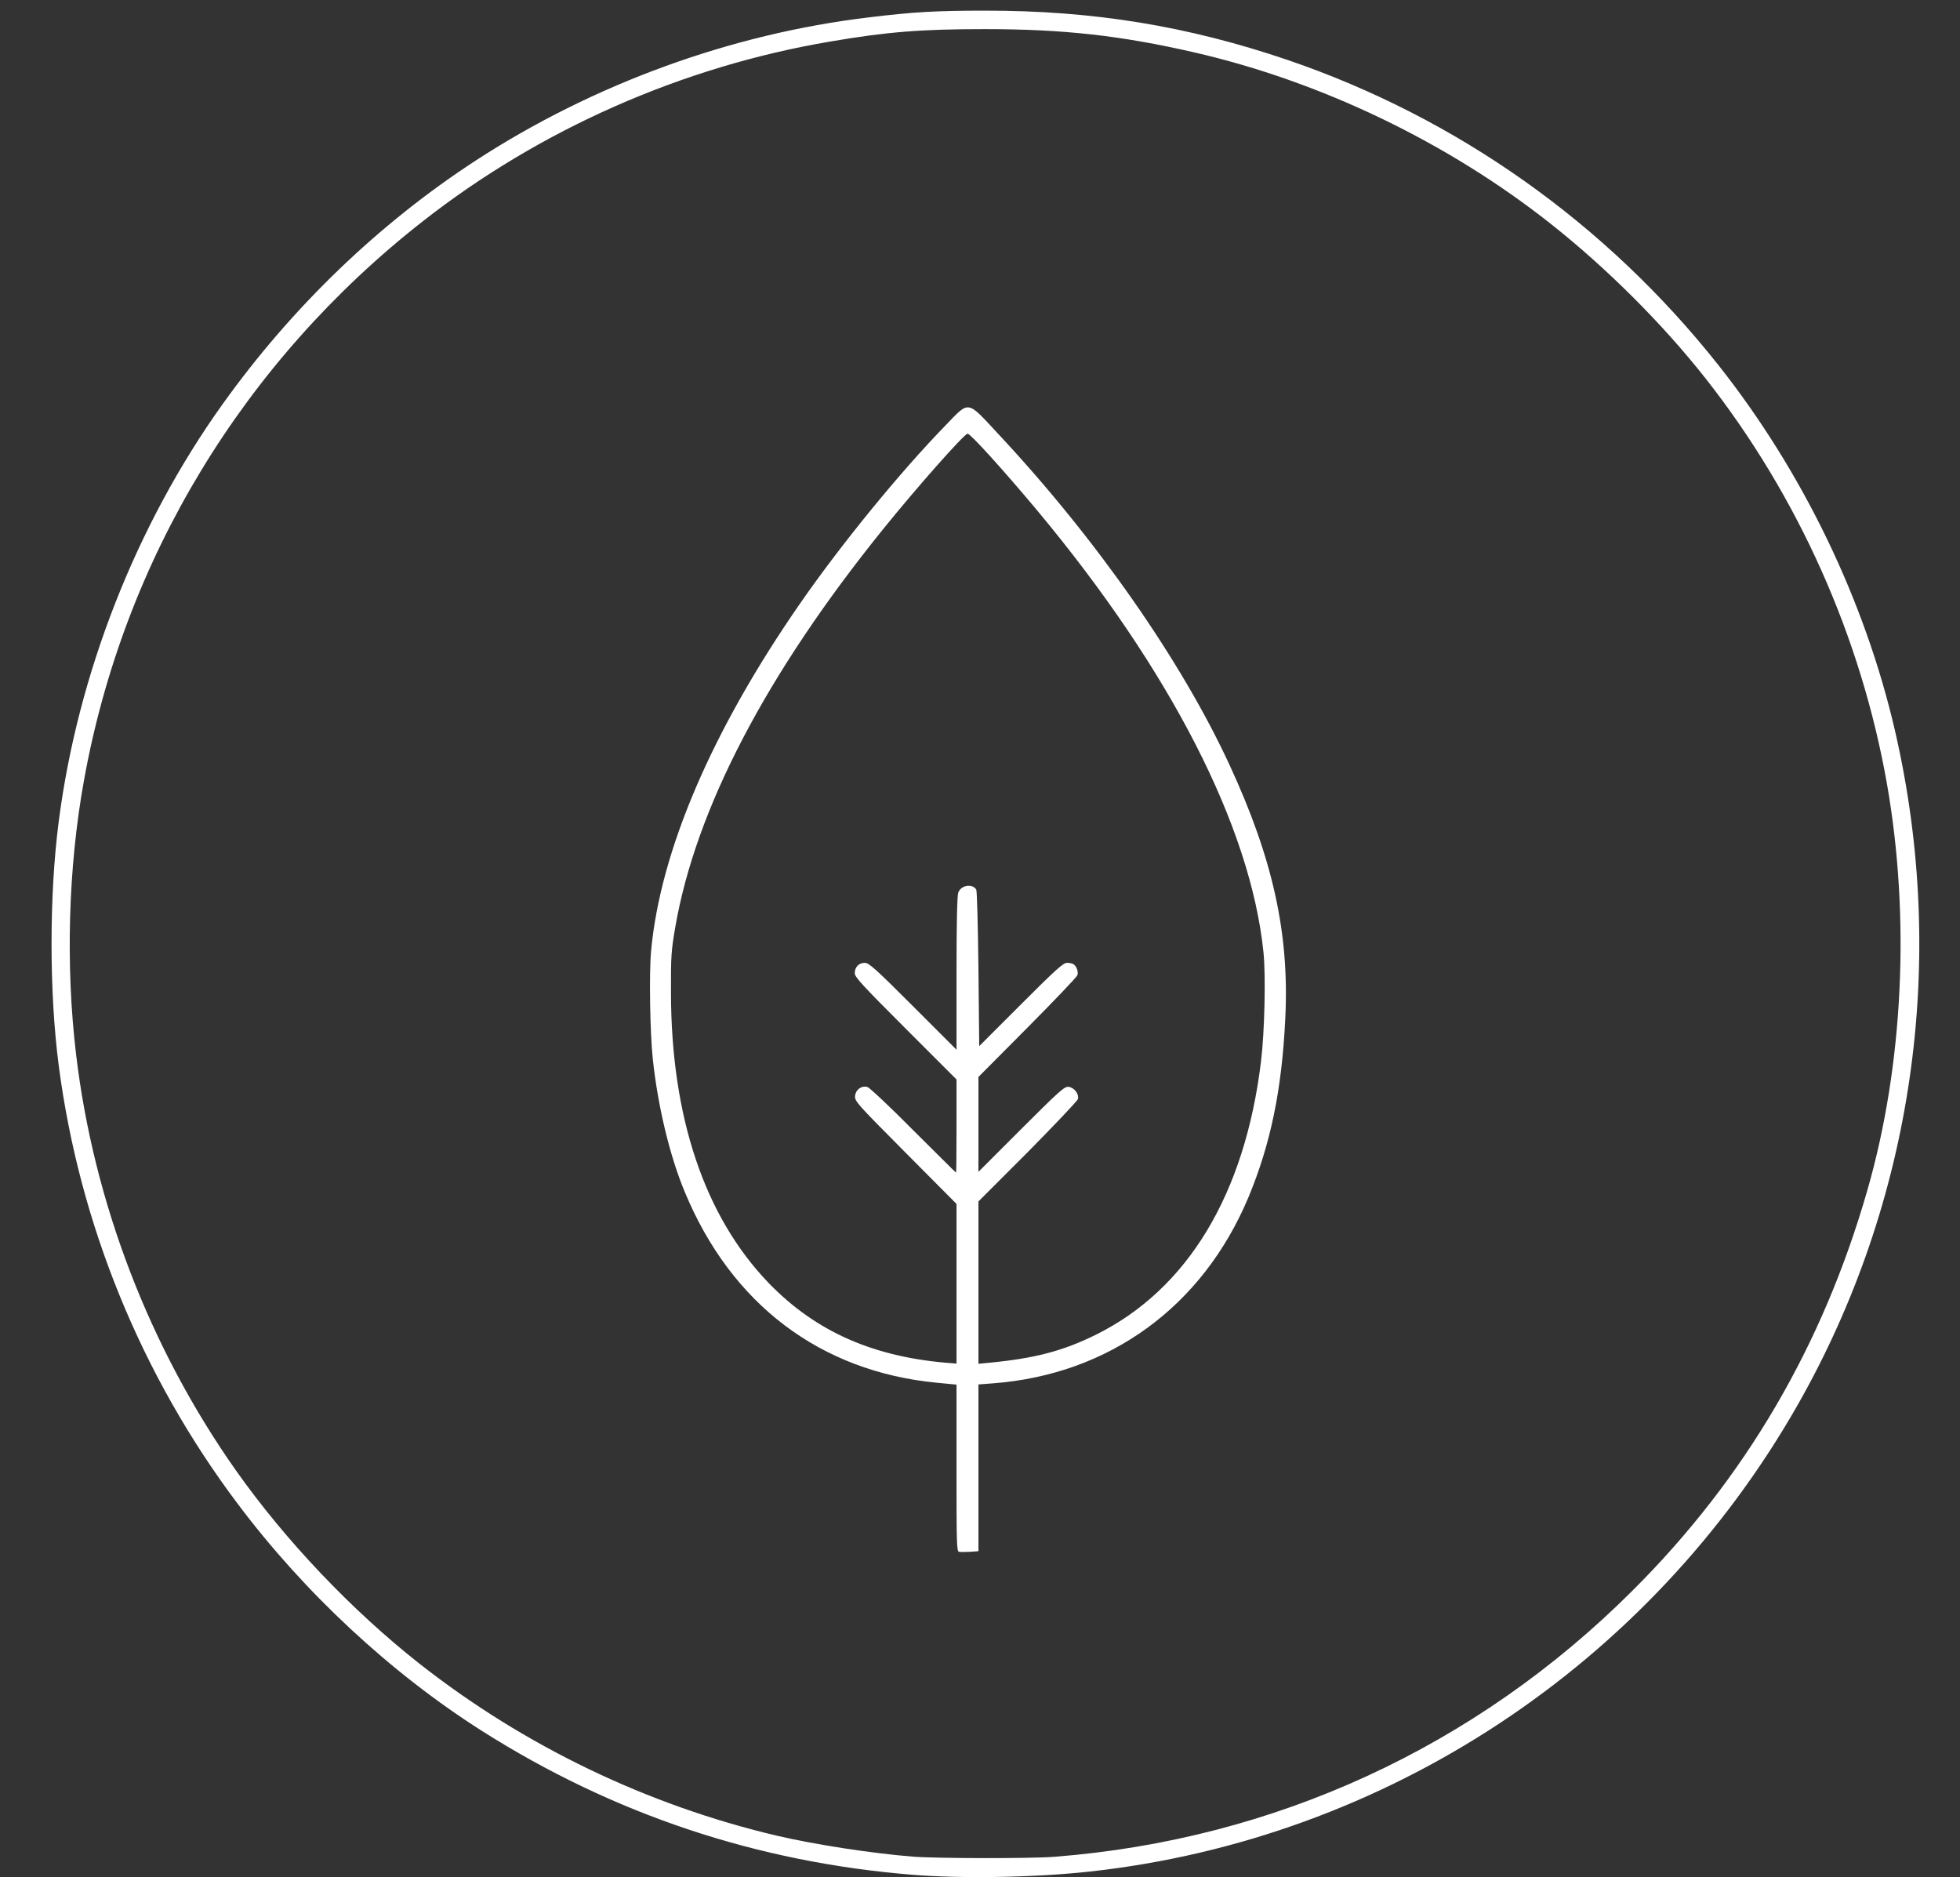 <svg version="1.0" xmlns="http://www.w3.org/2000/svg" preserveAspectRatio="xMidYMid meet" viewBox="0 0 1252 1199">
  <rect x="0" y="0" width="1252" height="1199" fill="#333333" stroke="none"/>
  <g fill="#fff">
    <path d="M583 1197.5c-99.5-8-191.2-38.7-275-91.8-58.3-37-113.5-88.3-156.2-145.2-61.6-81.9-101.1-178.8-114.3-280-6.1-47-6.1-108.4 0-155.7C49.7 430.3 87 335.2 142.3 258c44.3-61.9 99.6-115.1 161.8-155.6C379.2 53.6 467 21.6 555 11.1c28.6-3.5 43.6-4.3 74-4.3 69.2-.1 129.7 9.8 193.5 31.5 108.1 36.9 203.3 104.2 275 194.7 54 68.1 93.9 150.8 113.1 234.3 33.8 146.9 11.5 300.4-62.3 430.1-94.6 166.1-263.1 277.2-451.8 298-34.5 3.8-81.4 4.7-113.5 2.1zm90.6-11.5c140.5-10.9 269.2-70.1 369.2-170 71.9-71.6 121.6-156.5 150.1-256 22.9-79.8 27.4-173.8 12.5-259-16.5-94-56.8-184.1-115.7-259-27.7-35.2-63.4-70.8-99.2-99.1-65.8-52-146.7-90.9-227.9-109.5-46.7-10.7-83.2-14.8-133.6-14.8-40.4 0-62.2 1.7-98.5 7.9C435.8 42.5 345 82.6 270 141.4c-114.5 89.7-191 216-216.4 357.3-10 55.3-11.8 117.8-5 174.8 11.2 94.4 47 187.7 102.3 266 31.6 44.7 73.9 89.2 117.1 123.2 66.8 52.5 145.4 90.3 228.1 109.8 24.3 5.7 60.8 11.3 86.9 13.4 15.2 1.2 75.5 1.3 90.6.1z"/>
    <path d="M612.6 991.2c-1.5-.3-1.6-5.2-1.6-53.6v-53.2l-12.7-1.2C523.9 876 467.1 833 437.4 761.3c-9.6-23-17.2-54.8-20.4-84.8-1.8-16.8-2.4-54.8-1.1-69.1 5.9-64 39-141.1 95.5-222.4 26.1-37.6 63.5-83.4 92.5-113.2 15.5-16.1 13.5-16.4 33.6 5.2 62.5 66.8 117.1 144.9 147.9 211.6 27.8 60.1 38.3 107.9 35.6 162.1-2.2 45.6-9.4 80.1-23.5 114-29.3 69.9-88.9 113.3-163.3 118.9l-9.2.7v106.5l-5.4.4c-2.9.1-6.1.2-7 0zM611 820v-51l-32.5-32.7c-31.3-31.5-32.6-32.9-32.3-36.3.4-4 4-6.7 7.9-5.7 1.3.4 14.3 12.5 29.3 27.7 14.9 14.8 27.1 27 27.3 27 .2 0 .3-13.4.3-29.8v-29.7L578.5 657c-27.9-27.9-32.5-32.9-32.5-35.4 0-3.9 2.6-6.6 6.4-6.6 2.6 0 6.6 3.5 30.8 27.7l27.8 27.8v-48.6c0-32 .4-49.7 1.1-51.7 1.7-4.8 8.9-6.1 11.5-2 .5.7 1.1 23.5 1.4 50.6l.5 49.4 26.6-26.6c22.6-22.6 27.1-26.6 29.5-26.6 1.6 0 3.4.4 4 .8 2.1 1.3 3.4 5 2.6 7.1-.4 1.2-14.8 16.3-32 33.6L625 687.9v60.6l27.3-27.3c24.4-24.4 27.7-27.3 30.2-27 3.7.4 7 4.7 6 7.9-.5 1.3-14.9 16.5-32.1 33.9L625 767.4v103.7l6.3-.6c29.7-2.8 47.8-7.6 68.8-18 58.5-29 95.1-89.6 105.4-174.5 2.3-18.8 3.1-54.5 1.6-69.5-8.1-80.2-59.4-180.3-144.6-282.5-21.4-25.6-42.6-49-44.4-49-2.1 0-32.7 34.6-54 61-74.7 92.5-119.8 178.9-132.8 254.5-2.5 14.7-2.8 18.1-2.7 41.5.1 79.4 21.4 142.8 62.2 185.3 30.5 31.6 68 48 118 51.5l2.2.2v-51z"/>
  </g>
</svg>
